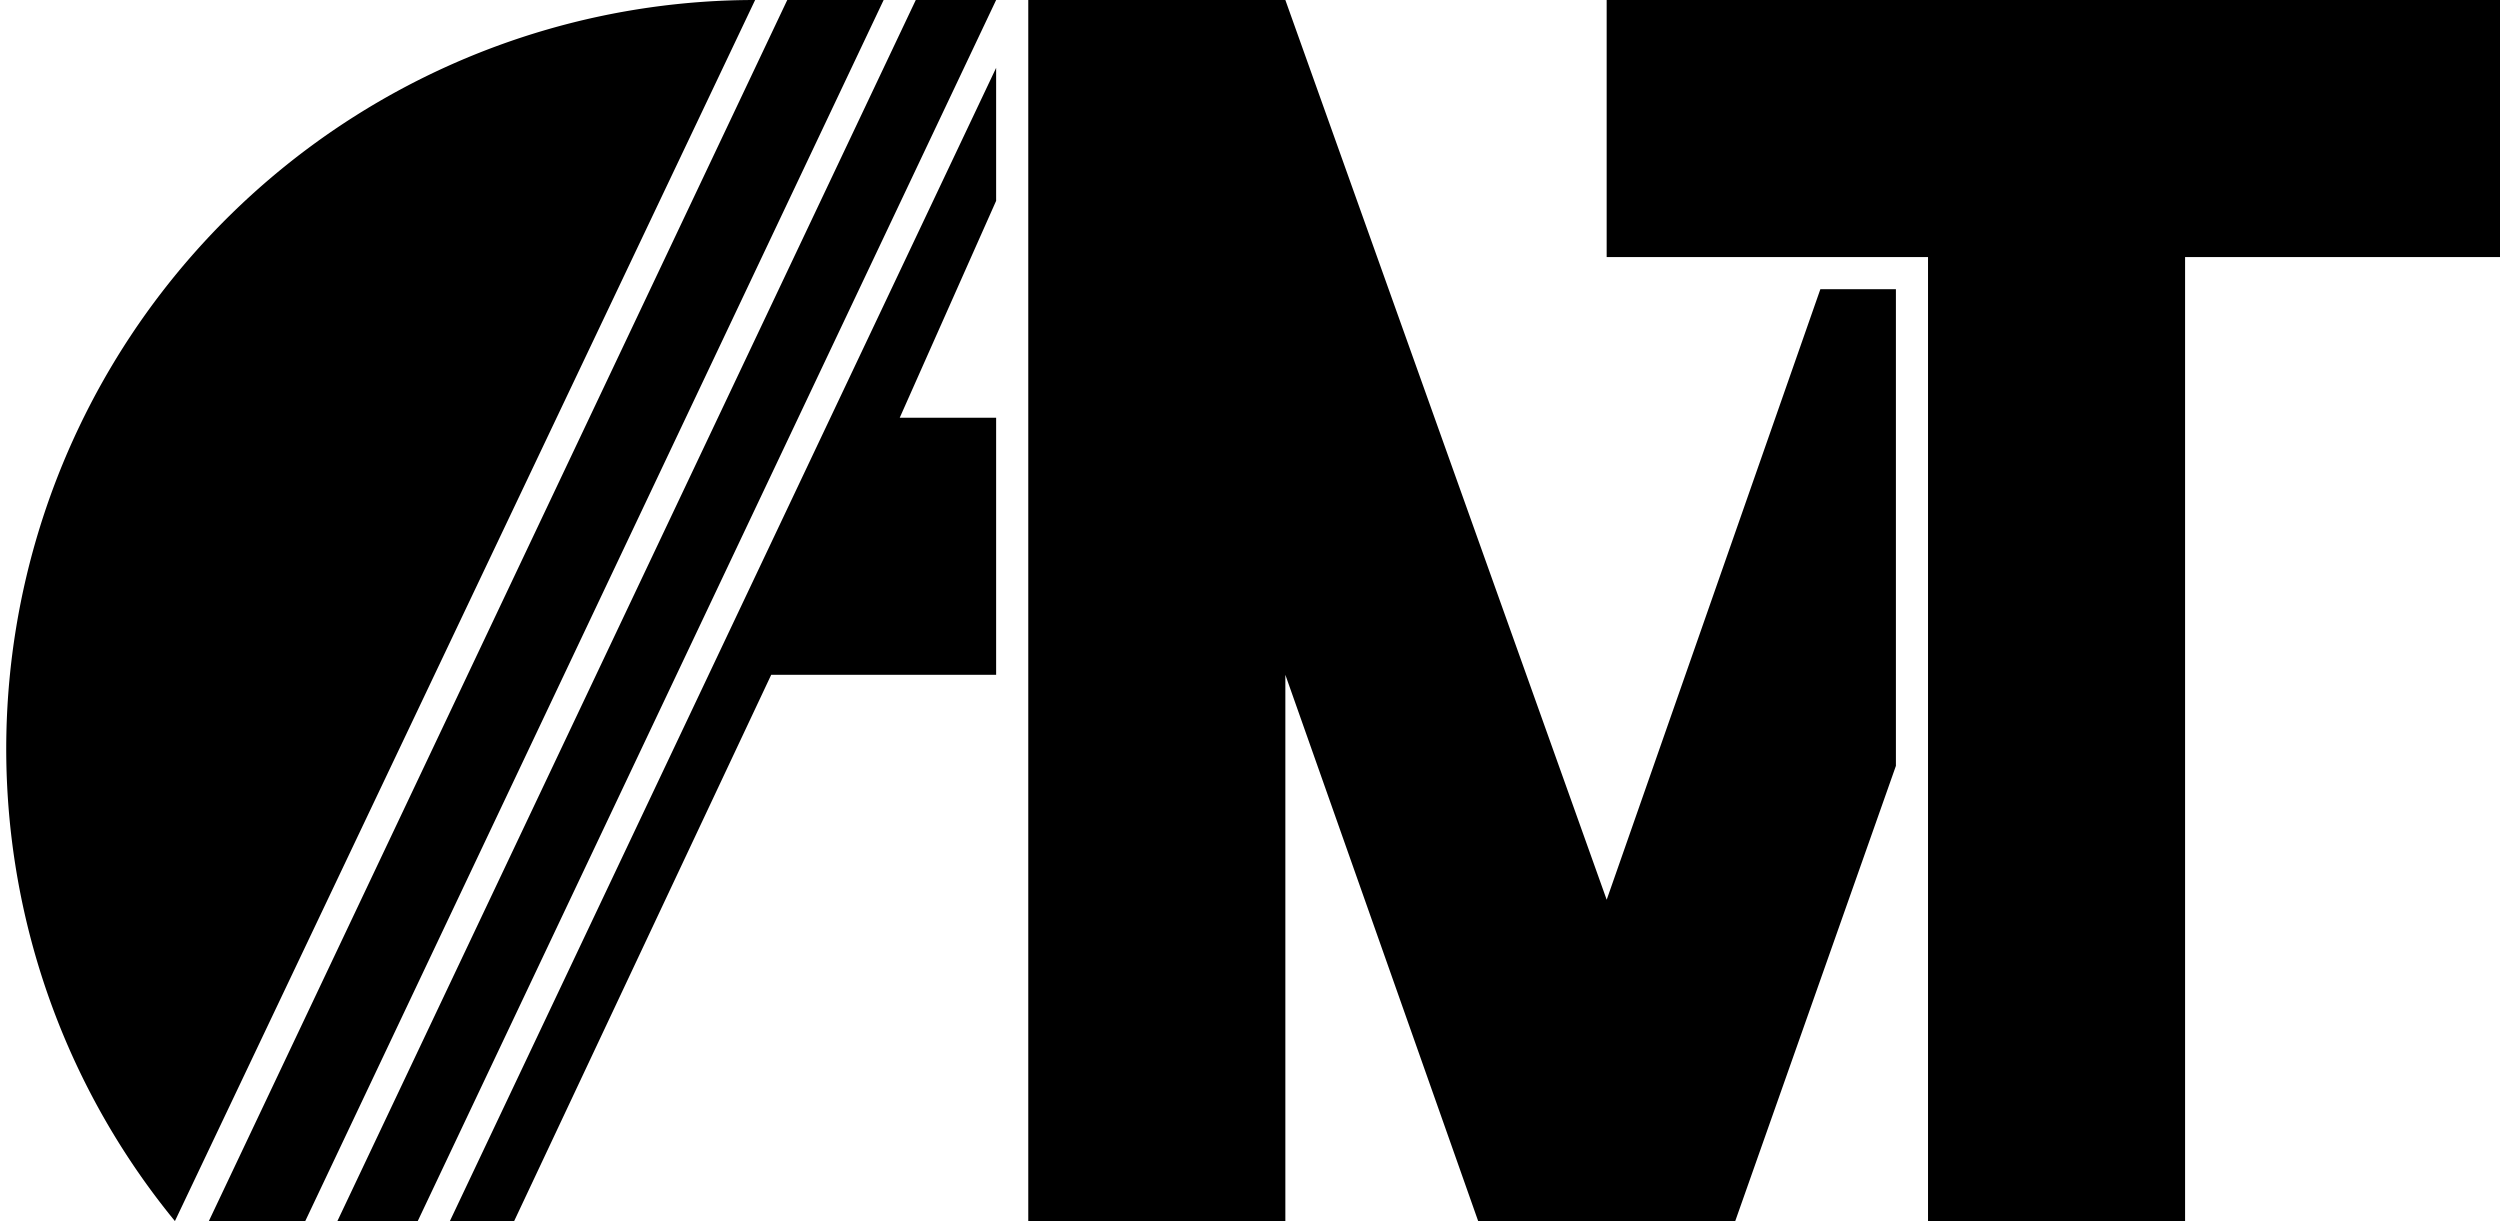 <?xml version="1.0" encoding="UTF-8" standalone="no"?>
<svg
   xmlns:dc="http://purl.org/dc/elements/1.1/"
   xmlns:cc="http://creativecommons.org/ns#"
   xmlns:rdf="http://www.w3.org/1999/02/22-rdf-syntax-ns#"
   xmlns:svg="http://www.w3.org/2000/svg"
   xmlns="http://www.w3.org/2000/svg"
   xmlns:sodipodi="http://sodipodi.sourceforge.net/DTD/sodipodi-0.dtd"
   xmlns:inkscape="http://www.inkscape.org/namespaces/inkscape"
   width="102.923mm"
   height="50.271mm"
   viewBox="0 0 102.923 50.271"
   version="1.1"
   id="svg8"
   inkscape:version="1.0.1 (3bc2e813f5, 2020-09-07)"
   sodipodi:docname="AMT_mono_2.svg"
   inkscape:export-filename="C:\Users\amerrill\Pictures\AMTLogo50.png"
   inkscape:export-xdpi="25.183733"
   inkscape:export-ydpi="25.183733">
  <defs
     id="defs2" />
  <sodipodi:namedview
     id="base"
     pagecolor="#ffffff"
     bordercolor="#666666"
     borderopacity="1.0"
     inkscape:pageopacity="0.0"
     inkscape:pageshadow="2"
     inkscape:zoom="1"
     inkscape:cx="194.50015"
     inkscape:cy="233.25984"
     inkscape:document-units="mm"
     inkscape:current-layer="layer1"
     inkscape:document-rotation="0"
     showgrid="true"
     inkscape:snap-intersection-paths="true"
     inkscape:snap-nodes="true"
     inkscape:object-paths="true"
     inkscape:window-width="1920"
     inkscape:window-height="1017"
     inkscape:window-x="-8"
     inkscape:window-y="-8"
     inkscape:window-maximized="1"
     inkscape:object-nodes="true"
     inkscape:snap-smooth-nodes="true">
    <inkscape:grid
       type="xygrid"
       id="grid10" />
  </sodipodi:namedview>
  <g
     inkscape:label="Layer 1"
     inkscape:groupmode="layer"
     id="layer1">
    <path
       style="fill:#000000;fill-opacity:1;stroke:none;stroke-width:0.265;stroke-opacity:1"
       id="path874"
       sodipodi:type="arc"
       sodipodi:cx="31.088301"
       sodipodi:cy="30.738998"
       sodipodi:rx="30.739"
       sodipodi:ry="30.739"
       sodipodi:start="2.4530603"
       sodipodi:end="4.712389"
       sodipodi:arc-type="chord"
       d="M 7.352,50.271 A 30.739,30.739 0 0 1 3.292,17.615 30.739,30.739 0 0 1 31.088,-1.9073486e-6 Z"
       sodipodi:open="true"
       transform="matrix(1,0,-0.003,1,0,0)" />
    <path
       id="path883"
       style="fill:#000000;fill-opacity:1;stroke:none;stroke-width:0.265px;stroke-linecap:butt;stroke-linejoin:miter;stroke-opacity:1"
       d="M 42.333,0 V 5.292 17.198 27.781 50.271 H 52.917 V 27.781 l 7.938,22.49 H 71.438 l 6.615,-18.741 V 11.906 H 74.943 L 66.146,37.042 52.917,0 Z m 23.812,0 V 10.583 H 75.406 79.375 V 27.781 50.271 h 10.583 v -39.688 H 103.188 V 0 Z M 41.01,2.793 18.521,50.271 h 2.646 L 31.75,27.781 h 9.26 V 17.198 h -3.969 l 3.969,-8.93 z" />
    <path
       style="fill:#000000;stroke:none;stroke-width:0.265px;stroke-linecap:butt;stroke-linejoin:miter;stroke-opacity:1"
       d="M 41.01,5e-6 17.198,50.271 H 13.89 L 37.702,5e-6 Z"
       id="path24"
       sodipodi:nodetypes="ccccc" />
    <path
       style="fill:#000000;fill-opacity:1;stroke:none;stroke-width:0.265px;stroke-linecap:butt;stroke-linejoin:miter;stroke-opacity:1"
       d="M 36.379,5e-6 12.567,50.271 H 8.598 L 32.411,5e-6 h 3.969"
       id="path26" />
  </g>
</svg>
